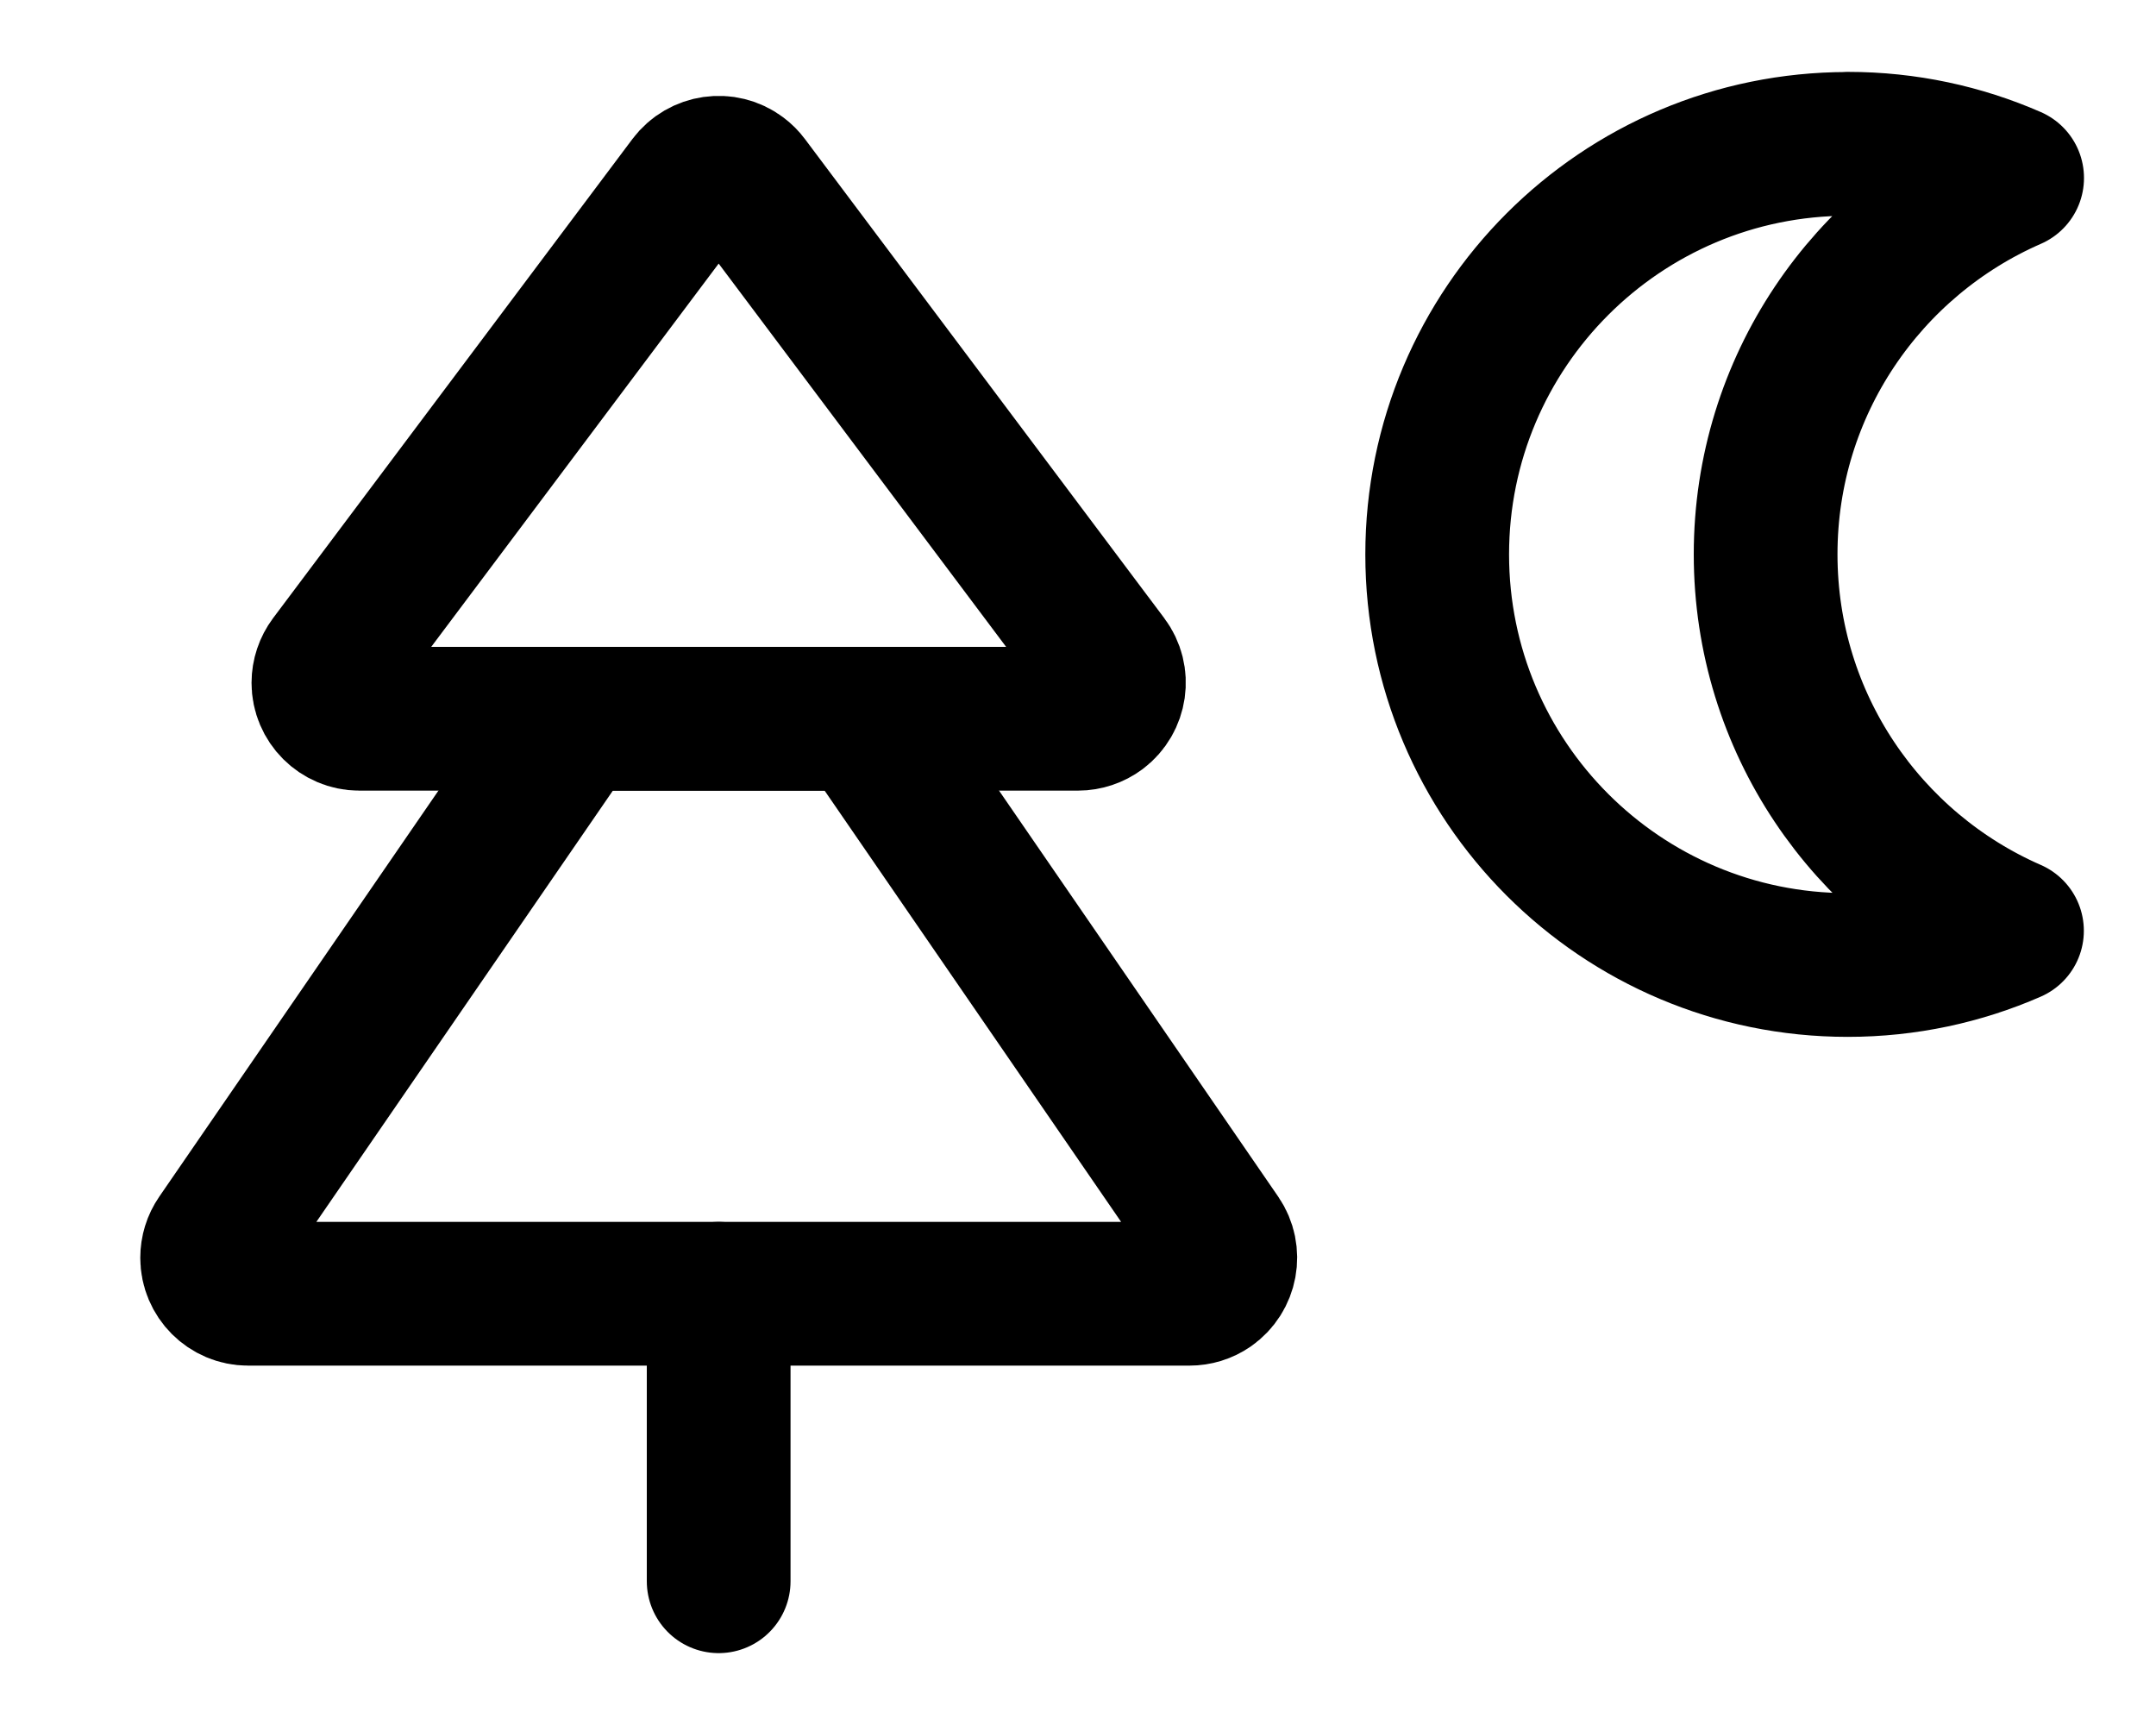 <svg height="12" viewBox="0 0 15 12" width="15" xmlns="http://www.w3.org/2000/svg"><g fill="none" fill-rule="evenodd" stroke="#000" stroke-linejoin="round" transform="translate(1 1)"><path d="m4.2.267 2.5 3.333c.083.11.06.267-.05.35-.043.032-.096.05-.15.05h-5c-.138 0-.25-.112-.25-.25 0-.054.018-.107.05-.15l2.5-3.333c.083-.11.24-.133.35-.05.019.014.036.031.05.05z" stroke-linecap="square"/><path d="m5 4 2.481 3.608c.078.114.049.269-.064.348-.042.029-.091.044-.142.044h-6.549c-.138 0-.25-.112-.25-.25 0-.051.015-.1.044-.142l2.481-3.608z" stroke-linecap="square"/><path d="m4 8v2" stroke-linecap="round"/><path d="m11.856 0c.407 0 .793.085 1.143.238-1.009.44-1.715 1.447-1.715 2.618 0 1.171.705 2.178 1.714 2.619-.35.153-.736.238-1.143.238-1.578 0-2.856-1.279-2.856-2.856s1.279-2.856 2.856-2.856z" stroke-linecap="square"/></g></svg>